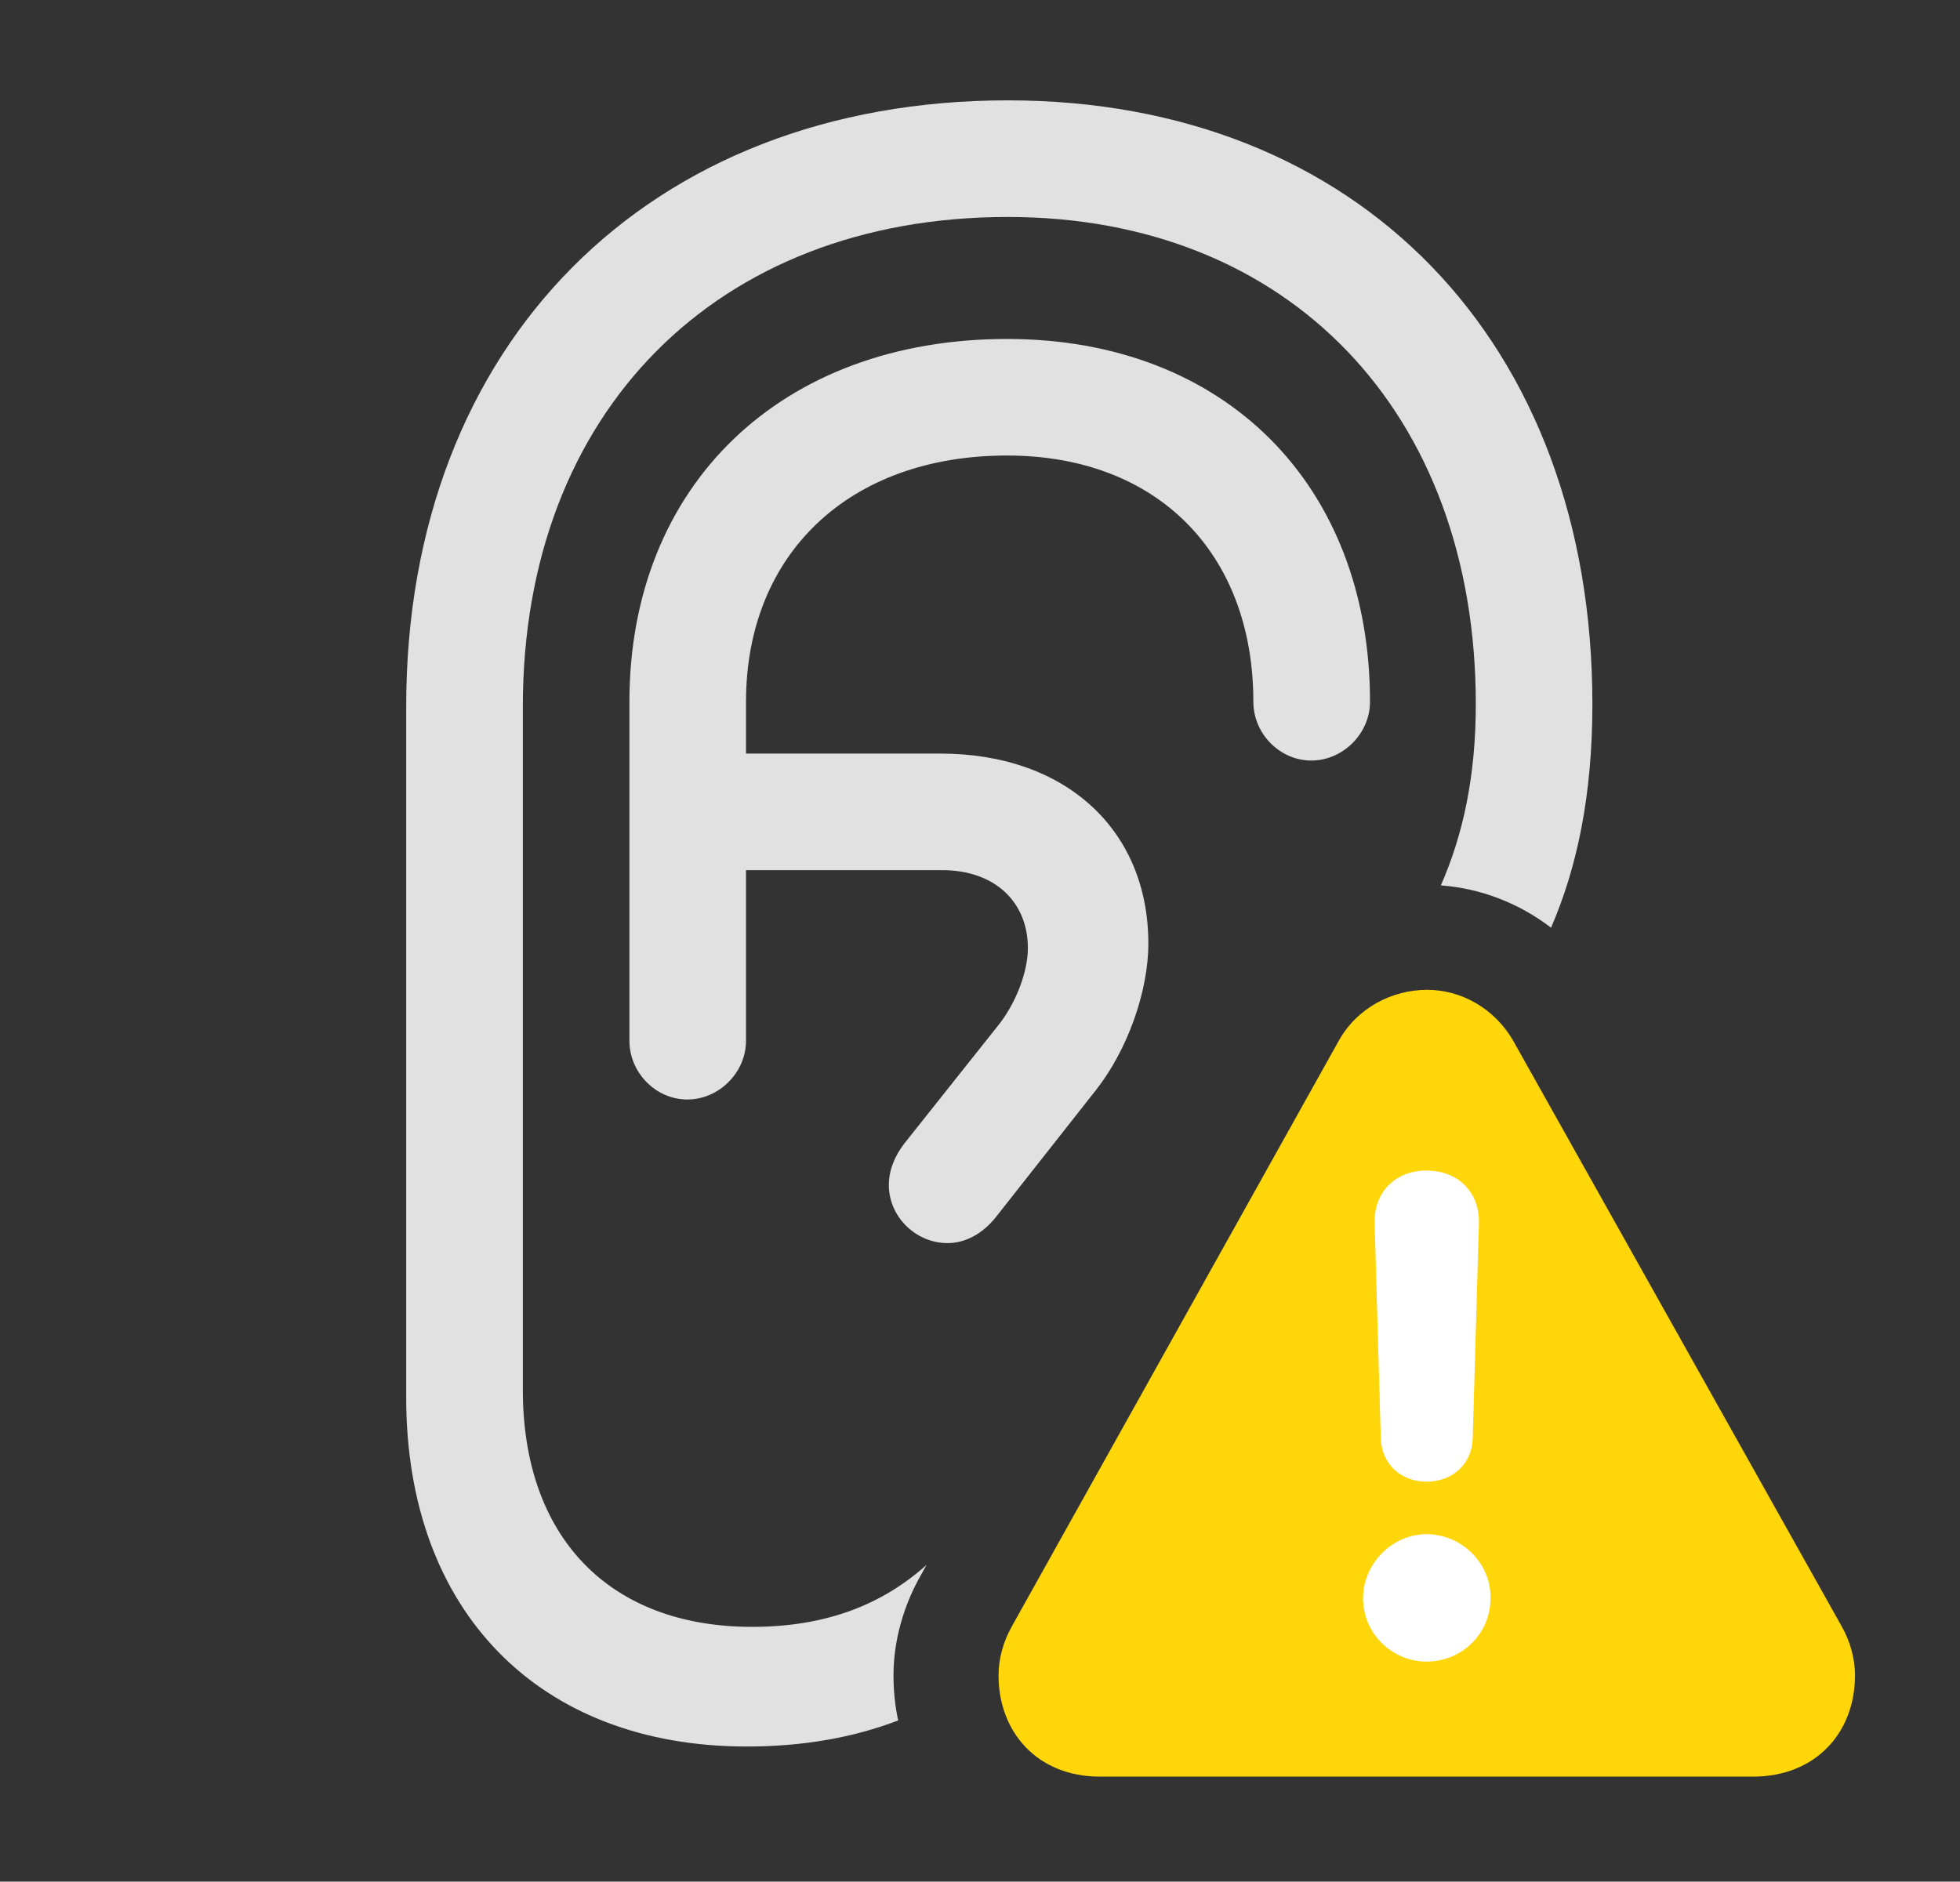 <?xml version="1.0" encoding="UTF-8"?>
<!--Generator: Apple Native CoreSVG 326-->
<!DOCTYPE svg
PUBLIC "-//W3C//DTD SVG 1.1//EN"
       "http://www.w3.org/Graphics/SVG/1.1/DTD/svg11.dtd">
<svg version="1.1" xmlns="http://www.w3.org/2000/svg" xmlns:xlink="http://www.w3.org/1999/xlink" viewBox="0 0 34.699 33.318">
 <rect x="0" y="0" width="34.699" height="33.318" fill="#333333" stroke="none"/>
 <g>
  <rect height="33.318" opacity="0" width="34.699" x="0" y="0"/>
  <path d="M28.191 12.469C28.191 14.089 27.919 15.362 27.459 16.427C26.889 15.989 26.207 15.729 25.508 15.678C25.901 14.784 26.127 13.745 26.127 12.469C26.127 7.301 22.818 3.842 17.842 3.842C12.688 3.842 9.256 7.301 9.256 12.51L9.256 24.609C9.256 27.221 10.787 28.807 13.316 28.807C14.563 28.807 15.579 28.45 16.404 27.709L16.311 27.877C15.996 28.424 15.818 29.053 15.818 29.668C15.818 29.942 15.846 30.209 15.901 30.464C15.1 30.771 14.205 30.926 13.221 30.926C9.543 30.926 7.191 28.533 7.191 24.746L7.191 12.51C7.191 6.084 11.484 1.777 17.842 1.777C24.049 1.777 28.191 6.057 28.191 12.469ZM12.168 19.469C11.607 19.469 11.143 18.99 11.143 18.43L11.143 12.428C11.143 8.586 13.836 6.002 17.828 6.002C21.684 6.002 24.254 8.586 24.254 12.428C24.254 12.988 23.775 13.467 23.215 13.467C22.654 13.467 22.189 12.988 22.189 12.428C22.189 9.789 20.48 8.066 17.828 8.066C15.039 8.066 13.207 9.803 13.207 12.428L13.207 13.344L16.652 13.344C18.867 13.344 20.33 14.697 20.33 16.707C20.33 17.555 19.961 18.594 19.4 19.305L17.623 21.561C17.391 21.848 17.09 22.012 16.775 22.012C16.215 22.012 15.736 21.547 15.736 20.986C15.736 20.727 15.832 20.48 16.01 20.248L17.65 18.184C17.979 17.787 18.197 17.213 18.197 16.789C18.197 15.969 17.609 15.408 16.68 15.408L13.207 15.408L13.207 18.43C13.207 18.99 12.729 19.469 12.168 19.469Z" fill="white" fill-opacity="0.85"/>
  <path d="M19.469 31.459L31.035 31.459C32.143 31.459 32.84 30.68 32.84 29.668C32.84 29.367 32.758 29.066 32.594 28.779L26.797 18.443C26.455 17.842 25.854 17.527 25.266 17.527C24.65 17.527 24.021 17.842 23.693 18.443L17.924 28.779C17.76 29.066 17.678 29.367 17.678 29.668C17.678 30.68 18.375 31.459 19.469 31.459Z" fill="#ffd60a"/>
  <path d="M25.252 29.422C24.65 29.422 24.131 28.93 24.131 28.301C24.131 27.686 24.65 27.166 25.252 27.166C25.881 27.166 26.4 27.686 26.387 28.301C26.387 28.93 25.881 29.422 25.252 29.422ZM25.252 26.236C24.801 26.236 24.459 25.922 24.445 25.471L24.336 21.656C24.322 21.109 24.705 20.727 25.252 20.727C25.812 20.727 26.195 21.109 26.182 21.656L26.072 25.471C26.059 25.922 25.717 26.236 25.252 26.236Z" fill="white"/>
 </g>
</svg>
